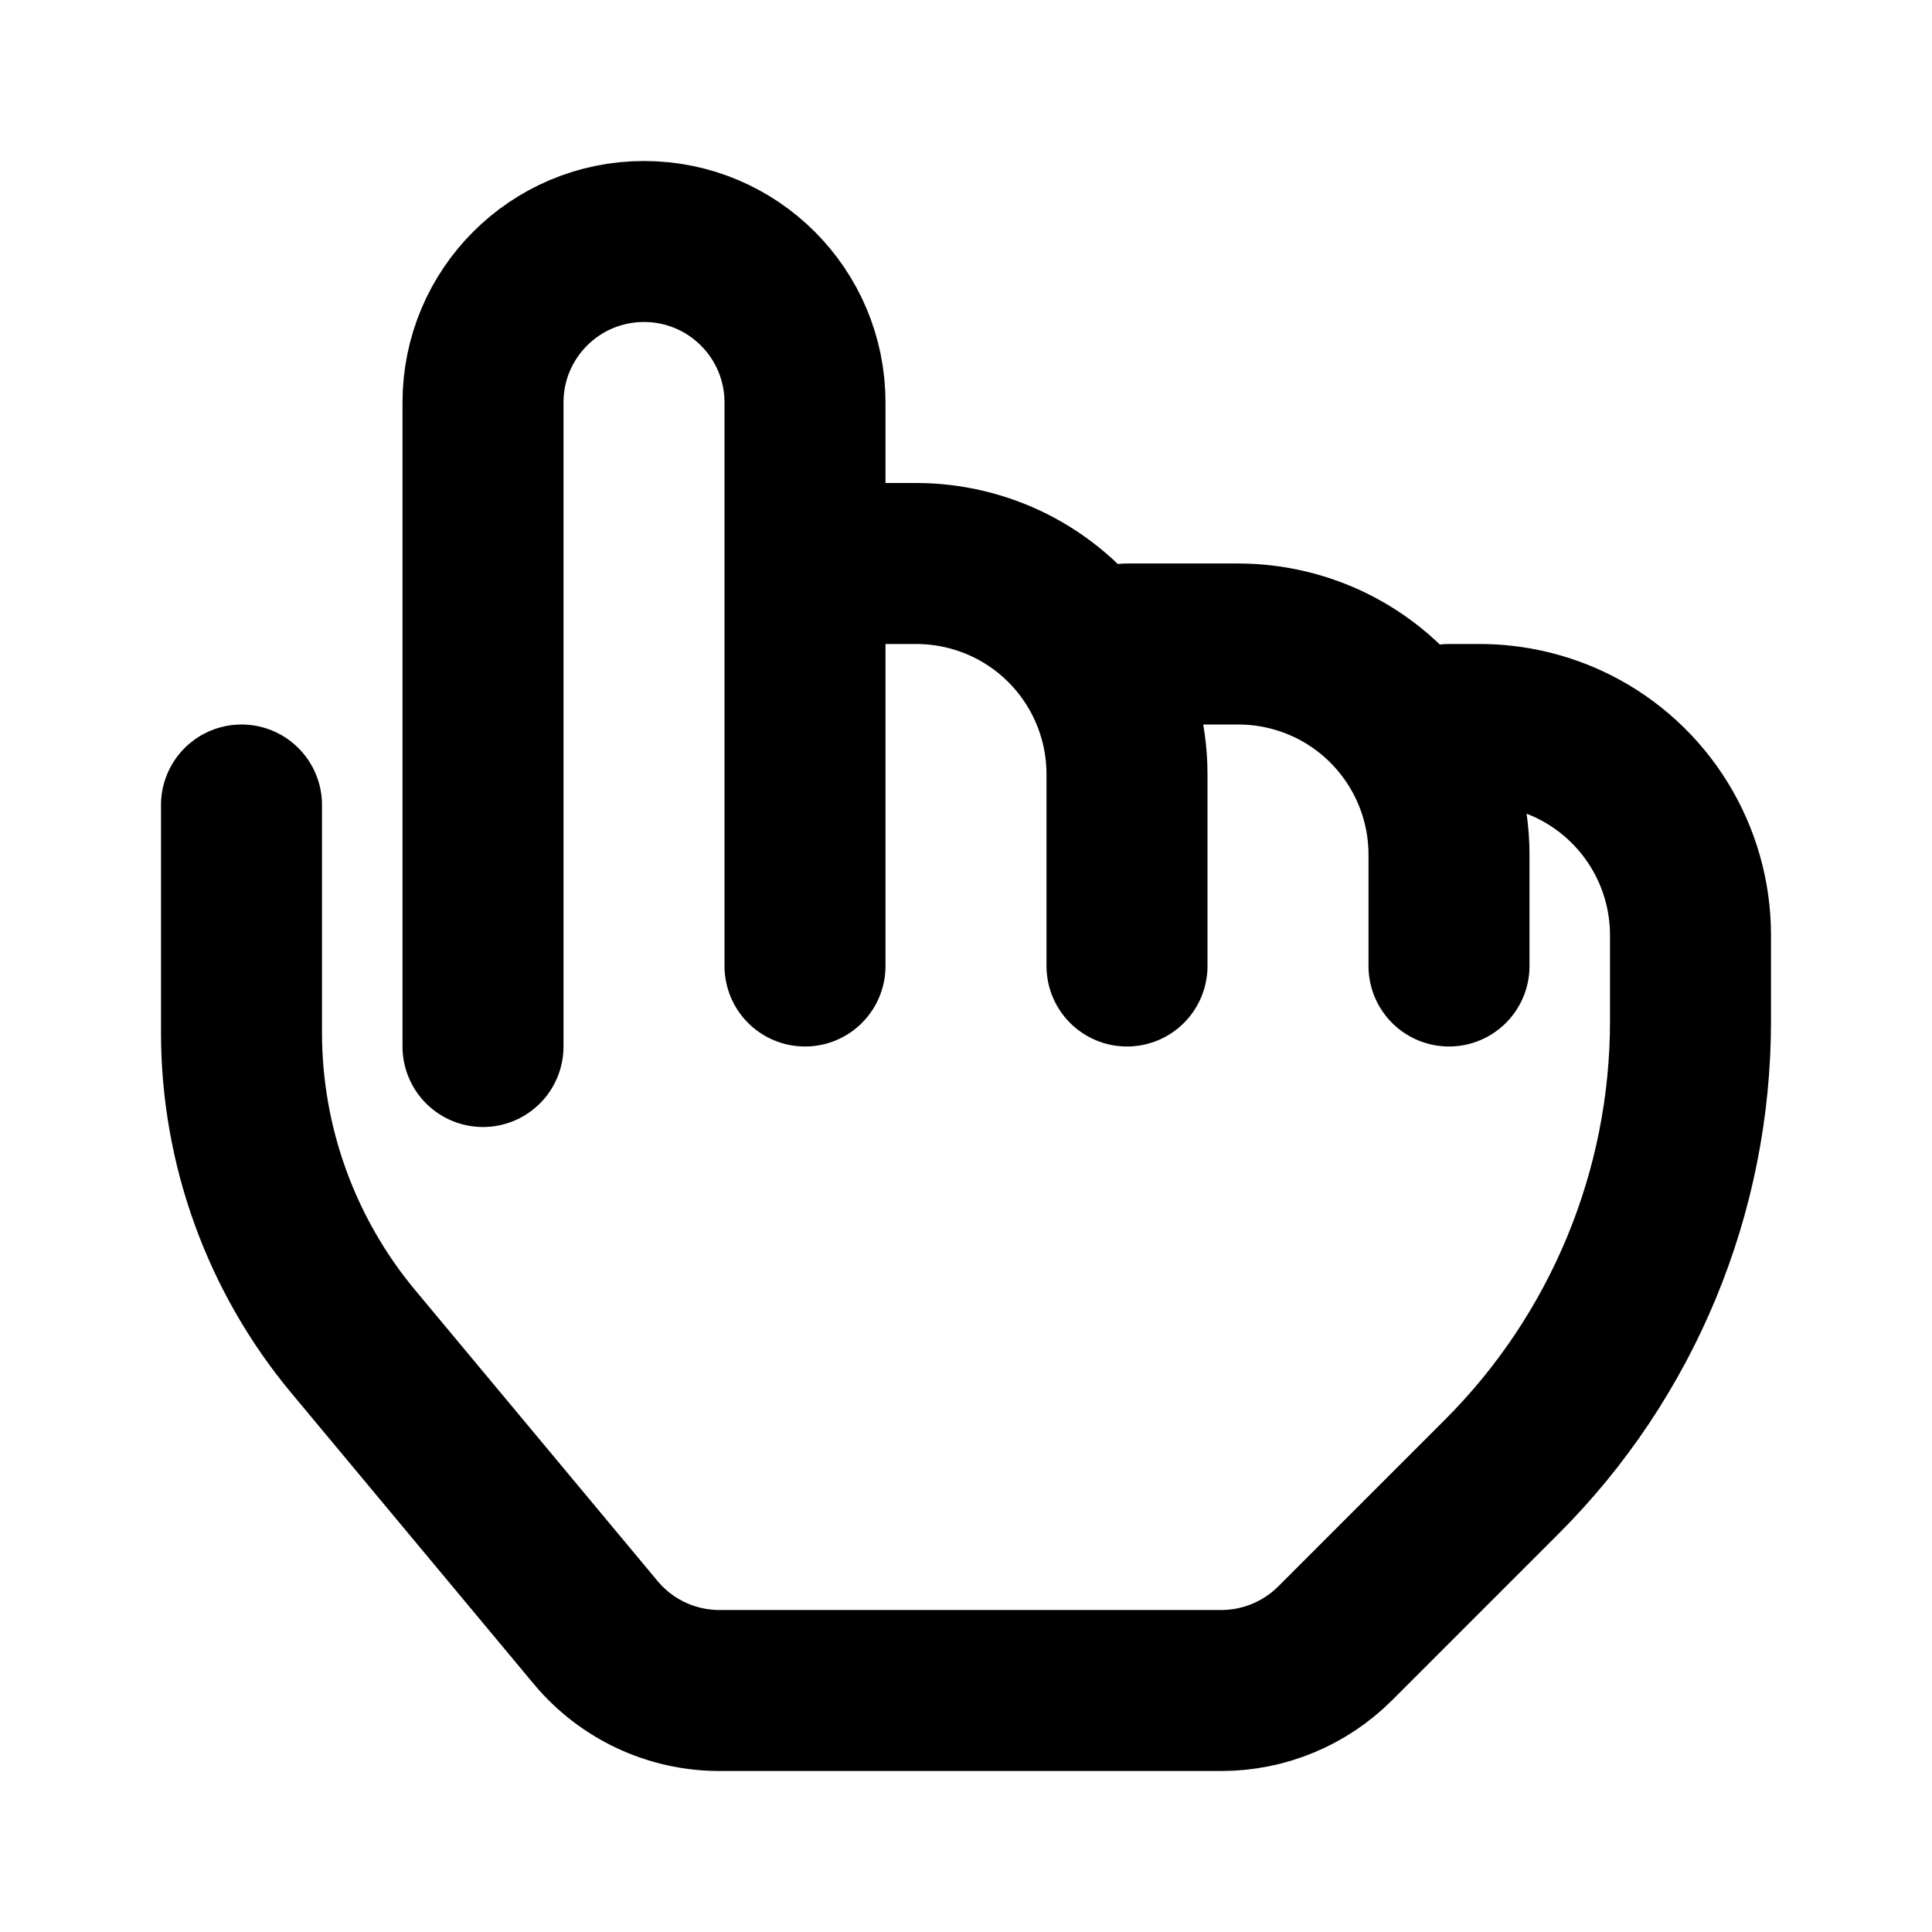 <svg width="24" height="24" viewBox="0 0 24 24" fill="none" xmlns="http://www.w3.org/2000/svg">
<path d="M3 10V12.828C3 14.231 3.492 15.591 4.391 16.669L7.4 20.28C7.78 20.736 8.343 21 8.937 21H15.172C15.702 21 16.211 20.789 16.586 20.414L18.657 18.343C20.157 16.843 21 14.808 21 12.686V11.618C21 10.626 20.44 9.72 19.553 9.276V9.276C19.189 9.095 18.788 9 18.382 9H18" stroke="black" stroke-width="2" stroke-linecap="round"/>
<path d="M18 12V10.618C18 9.626 17.44 8.72 16.553 8.276V8.276C16.189 8.095 15.788 8 15.382 8H14" stroke="black" stroke-width="2" stroke-linecap="round"/>
<path d="M10 12V5C10 3.895 9.105 3 8 3V3C6.895 3 6 3.895 6 5V13" stroke="black" stroke-width="2" stroke-linecap="round"/>
<path d="M11 7H11.382C11.788 7 12.189 7.095 12.553 7.276V7.276C13.44 7.72 14 8.626 14 9.618V12" stroke="black" stroke-width="2" stroke-linecap="round"/>
</svg>
